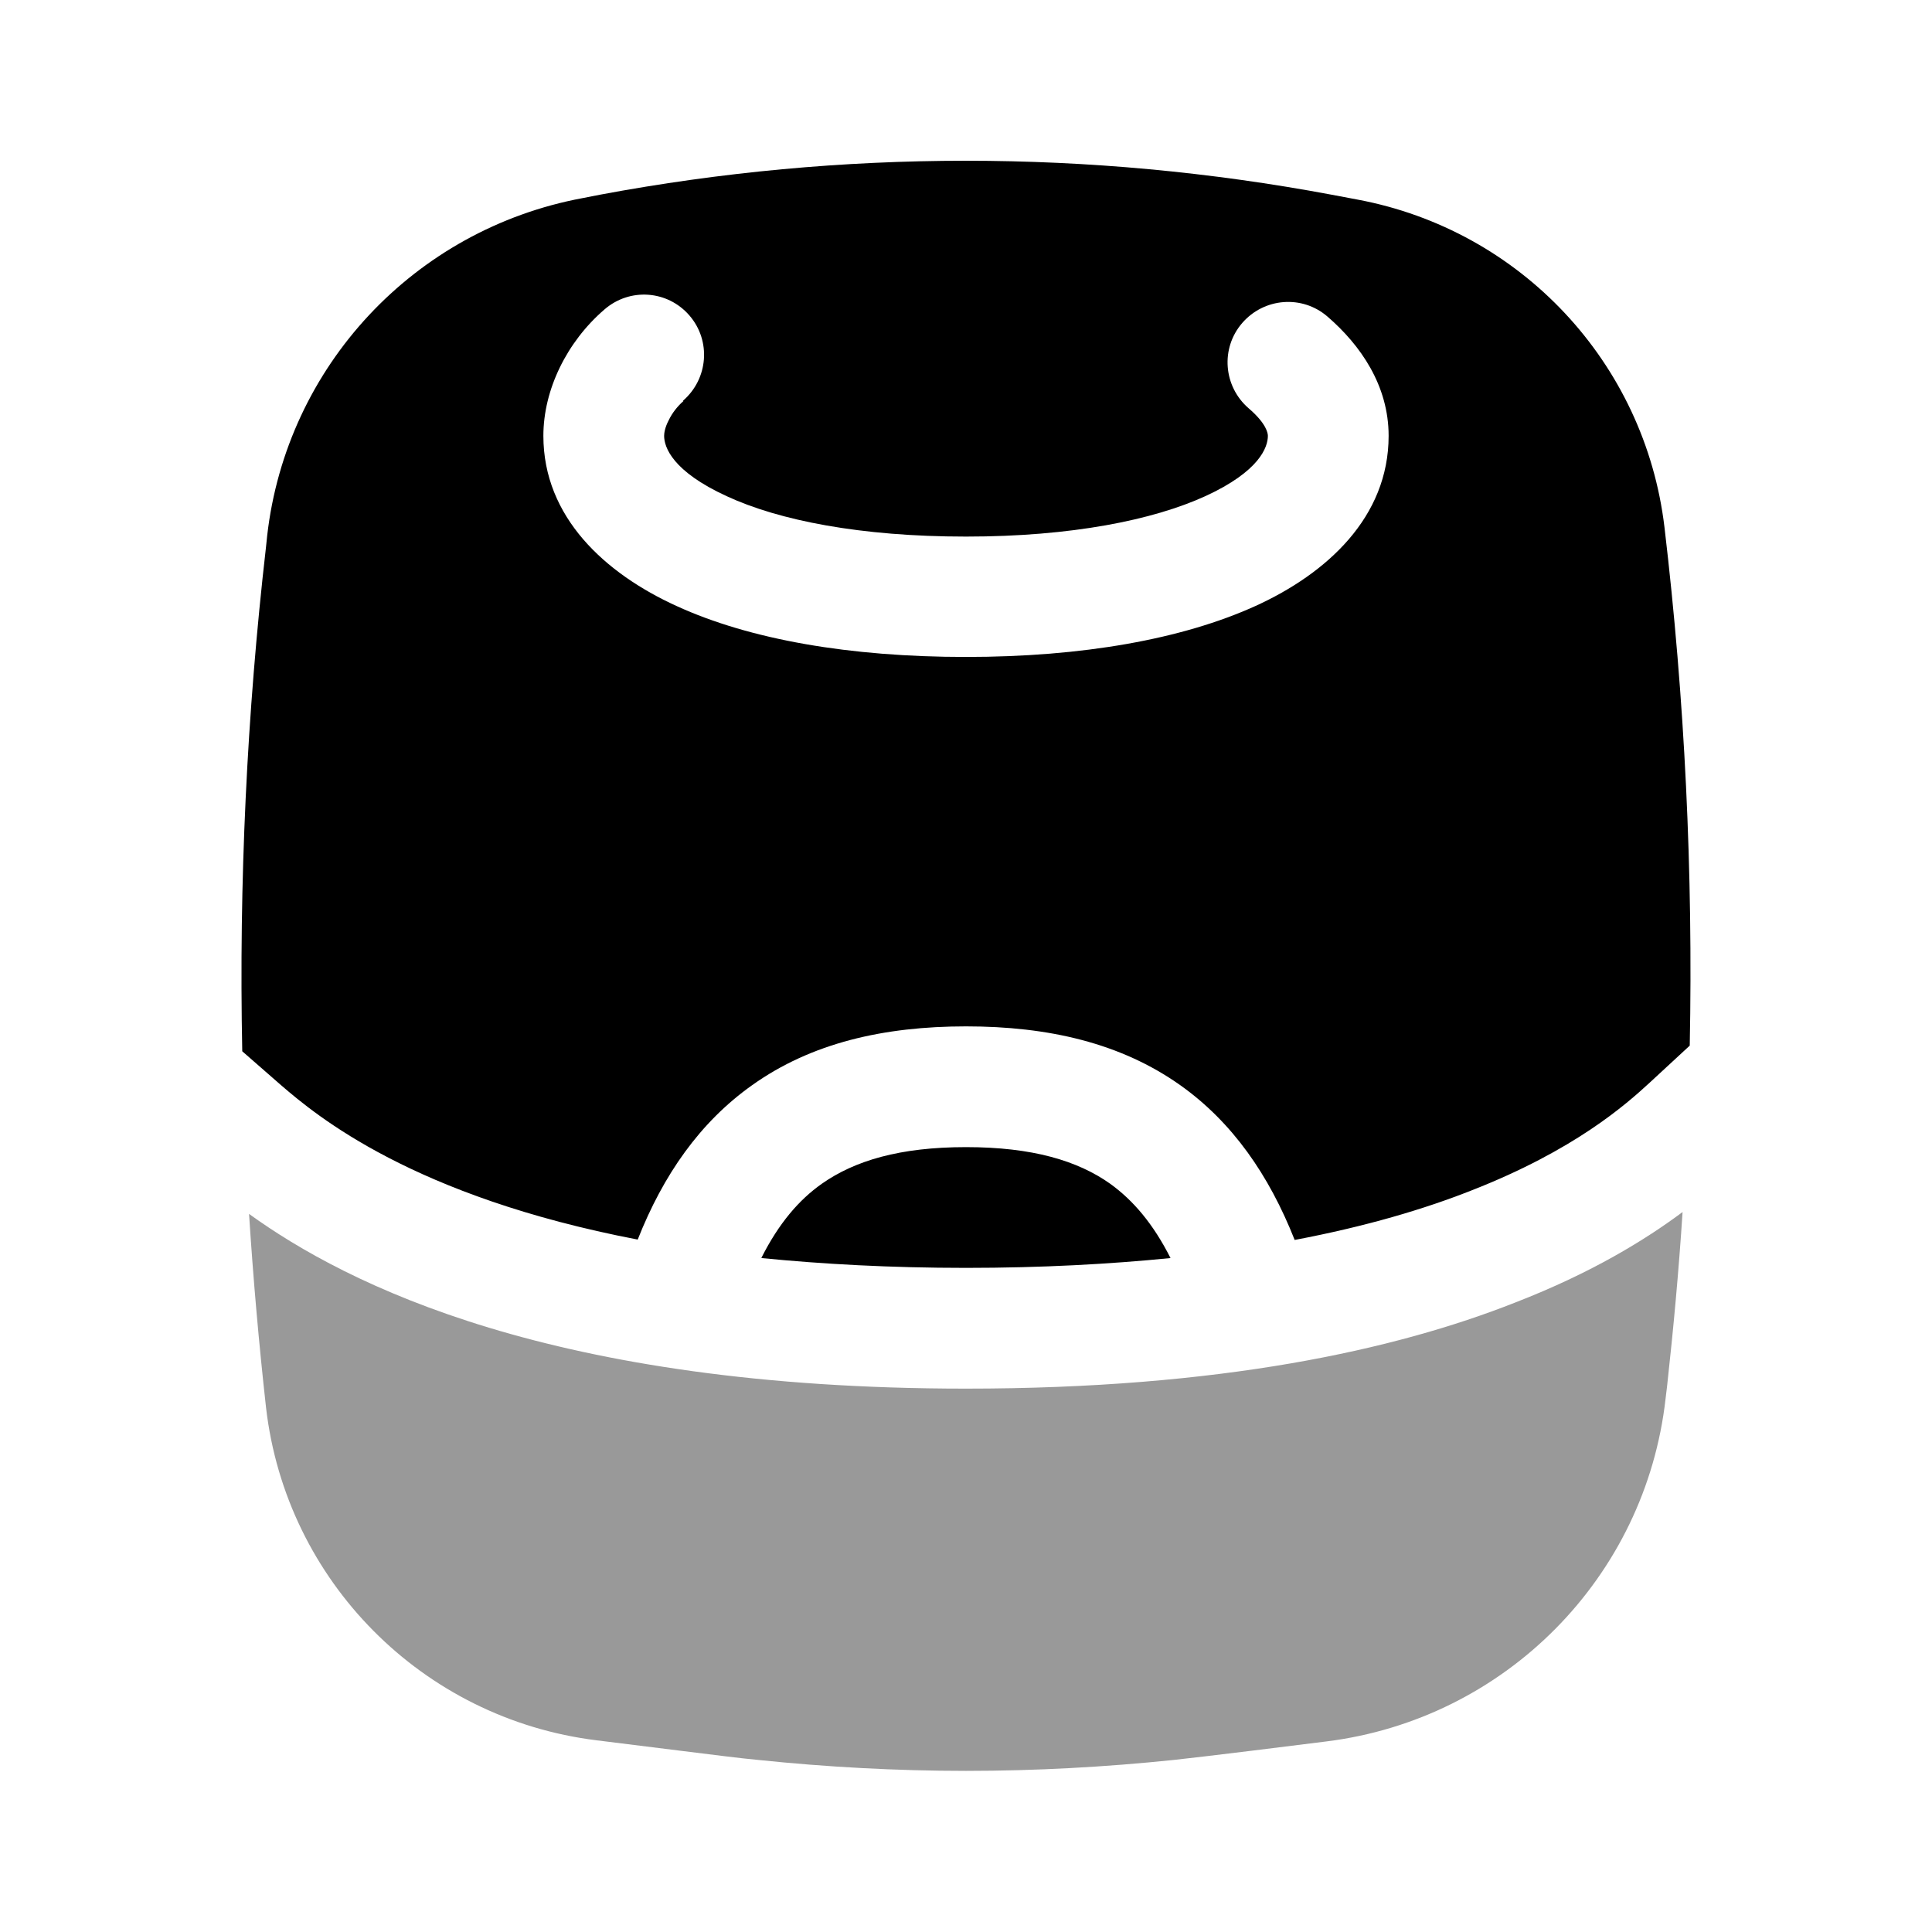 <svg xmlns="http://www.w3.org/2000/svg" viewBox="0 0 512 512"><!--!Font Awesome Pro 6.6.0 by @fontawesome - https://fontawesome.com License - https://fontawesome.com/license (Commercial License) Copyright 2024 Fonticons, Inc.--><path class="fa-secondary" opacity=".4" d="M66 321.7c1.1 17.1 2.6 34.2 4.5 51.3c5.3 46 41.5 82.5 87.6 88.2l21.7 2.7c10.6 1.3 15.8 2 21.1 2.5c18.3 1.9 36.7 2.9 55.1 2.9s36.8-1 55.1-2.9c5.3-.6 10.6-1.2 21.1-2.5l19.3-2.4c47.4-5.9 84.6-43.5 89.9-90.9l.4-3.3c1.7-15.4 3.1-30.7 4.1-46.1c-9.8 7.3-24 16.1-44.4 24C369.6 357.8 323.2 368 256 368c-109.6 0-164.1-27.6-190-46.3z"/><path class="fa-primary" d="M201.8 333.4C218 335 235.9 336 256 336c20.1 0 38.1-1 54.2-2.6c-4.6-9.1-9.9-15.3-16-19.7c-8.6-6.1-20.6-9.7-38.2-9.7s-29.5 3.6-38.2 9.7c-6.1 4.3-11.4 10.5-16 19.6zM70.8 142c5.1-44.9 39-81.2 83.6-89.5l4.6-.9c64.1-12 129.8-12 193.9 0l6.9 1.3c43.2 8.1 76.1 43.2 81.3 86.8c5.4 45.6 7.6 91.6 6.7 137.4l-10.6 9.8c-6.3 5.8-19.9 17.9-47.3 28.6c-12.4 4.9-27.8 9.5-46.8 13.1c-6.8-17.2-16.5-31.2-30.3-41C297 276.4 277.8 272 256 272s-41 4.4-56.7 15.6c-13.8 9.8-23.5 23.7-30.3 40.9c-59.5-11.4-85.1-32.8-94.5-40.9l-10.3-9c-.9-44.6 1.2-89.3 6.3-133.7l.3-2.9zm110.2-35.8c6.7-5.8 7.5-15.9 1.7-22.6S166.9 76.2 160.2 82c-10 8.6-16.2 21.3-16.2 33.5c0 21.6 16.4 36.5 35.3 45.1c19.4 8.9 45.9 13.5 76.7 13.5s57.3-4.7 76.7-13.5c18.9-8.6 35.3-23.5 35.3-45.1c0-13.3-7.4-24-16.2-31.6c-6.7-5.8-16.8-5-22.6 1.7s-5 16.8 1.7 22.6c4.8 4.1 5.1 6.7 5.1 7.3c0 3-2.2 9.4-16.6 16c-13.8 6.3-35.4 10.7-63.4 10.7s-49.6-4.3-63.4-10.7c-14.4-6.6-16.6-13-16.6-16c0-.7 .2-2.2 1.2-4.1c.9-1.9 2.3-3.7 3.9-5.1z"/></svg>